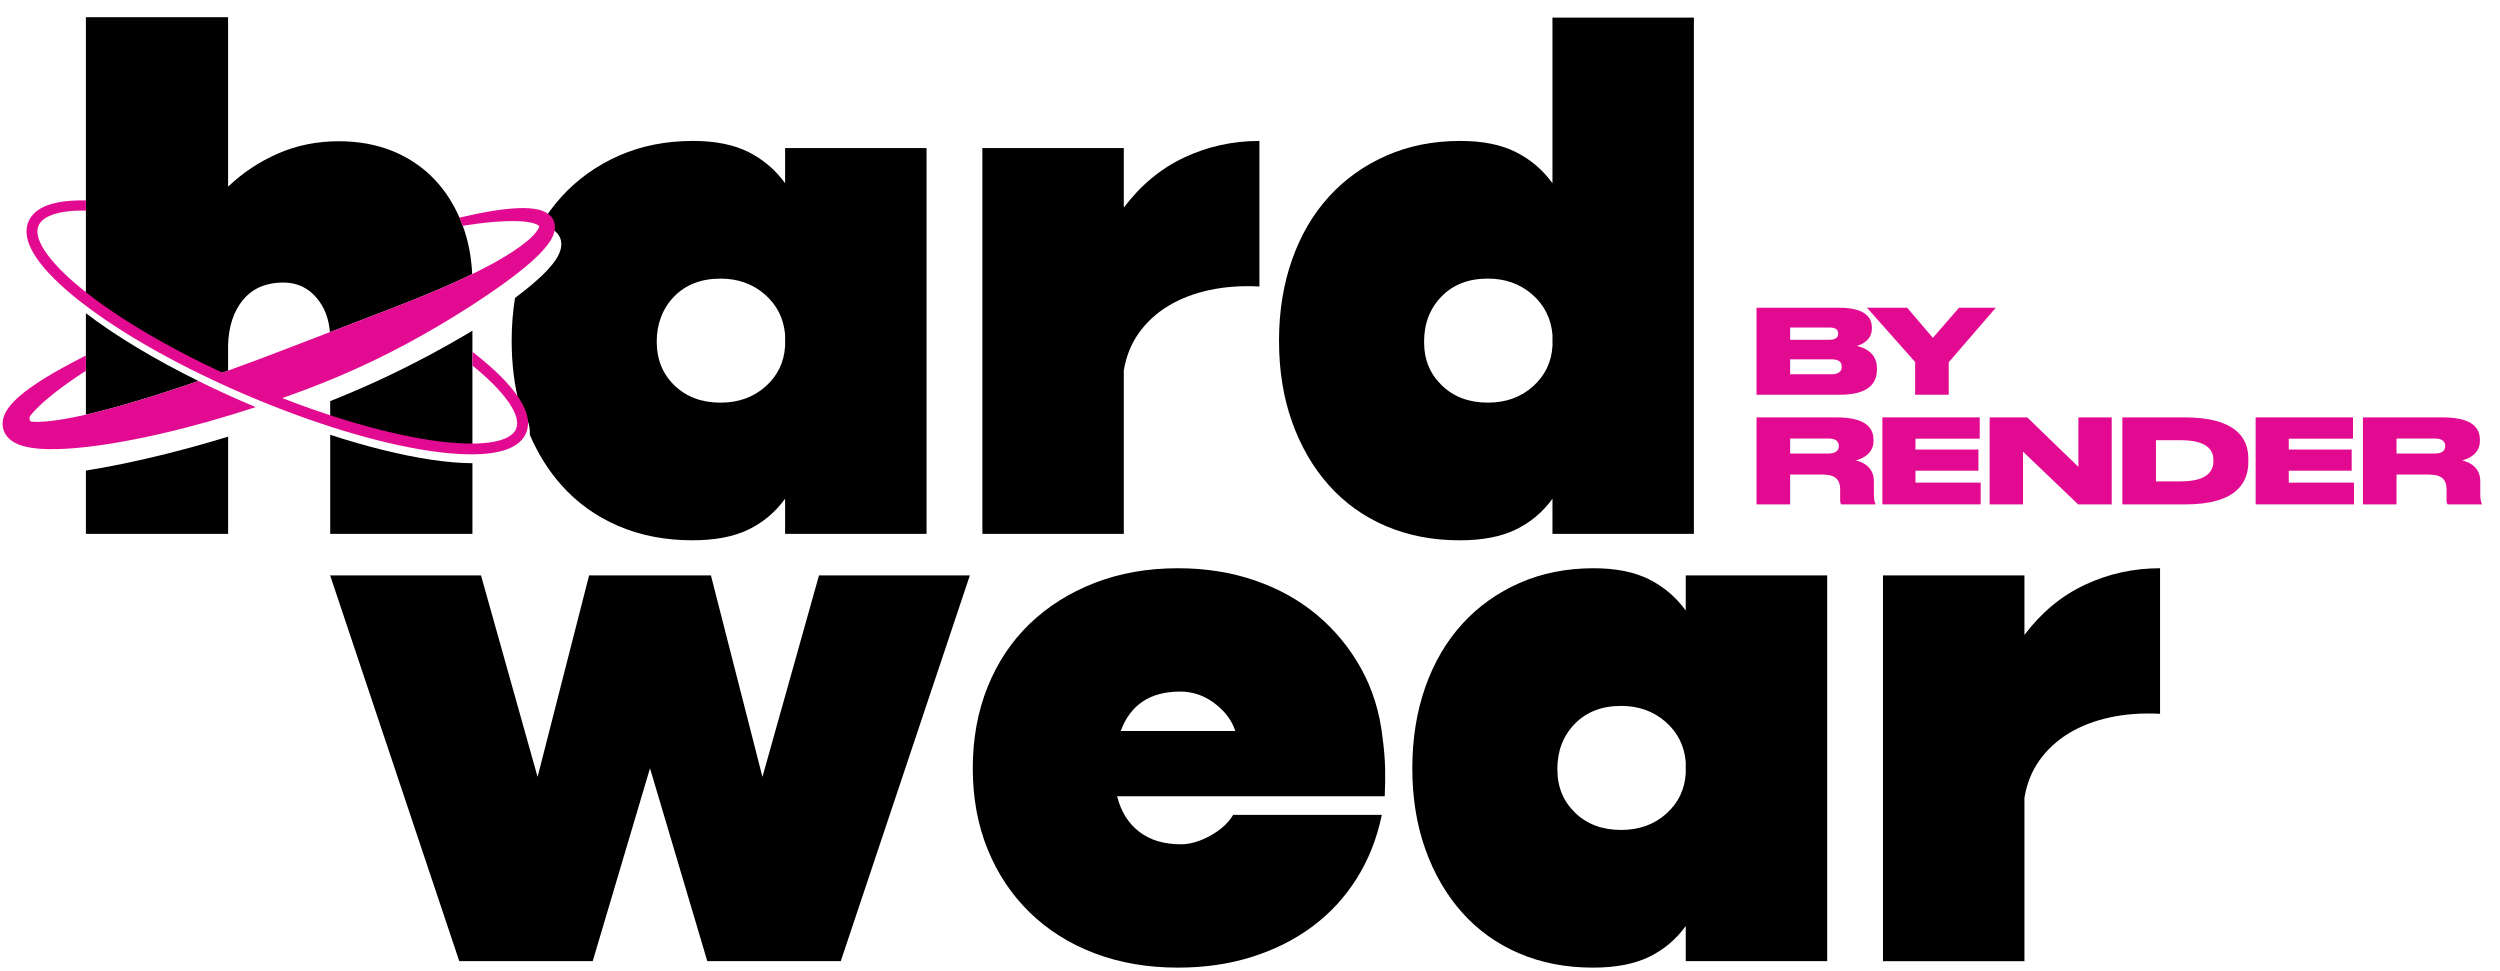 <svg width="121" height="47" viewBox="0 0 121 47" fill="none" xmlns="http://www.w3.org/2000/svg">
<g clip-path="url(#clip0_305_151)">
<path d="M47.547 7.168H54.392V10.048C55.211 8.962 56.188 8.151 57.323 7.619C58.459 7.087 59.669 6.821 60.956 6.821V13.866C60.09 13.82 59.283 13.878 58.535 14.04C57.785 14.202 57.124 14.456 56.551 14.803C55.977 15.15 55.504 15.584 55.129 16.105C54.755 16.625 54.509 17.232 54.392 17.926V25.839H47.547V7.168Z" fill="black"/>
<path d="M61.904 16.503C61.904 15.069 62.115 13.757 62.537 12.565C62.958 11.373 63.555 10.355 64.327 9.51C65.099 8.666 66.023 8.007 67.1 7.533C68.176 7.059 69.369 6.821 70.681 6.821C71.757 6.821 72.652 7.001 73.366 7.359C74.08 7.718 74.671 8.221 75.139 8.869V0.852H81.984V25.838H75.139V24.138C74.671 24.786 74.08 25.283 73.366 25.63C72.652 25.977 71.745 26.151 70.646 26.151C69.335 26.151 68.141 25.919 67.065 25.456C65.989 24.994 65.07 24.334 64.31 23.478C63.549 22.623 62.959 21.605 62.537 20.424C62.116 19.245 61.905 17.938 61.905 16.503L61.904 16.503ZM75.139 16.191C75.069 15.405 74.741 14.757 74.156 14.248C73.57 13.739 72.857 13.484 72.014 13.484C71.078 13.484 70.329 13.774 69.768 14.351C69.206 14.93 68.926 15.659 68.926 16.538C68.926 17.416 69.212 18.099 69.786 18.654C70.359 19.21 71.102 19.487 72.015 19.487C72.881 19.487 73.606 19.227 74.192 18.706C74.776 18.186 75.093 17.532 75.14 16.745V16.19L75.139 16.191Z" fill="black"/>
<path d="M22.228 46.52L15.979 27.85H23.281L26.019 37.602L28.512 27.85H34.409L36.902 37.602L39.639 27.85H46.941L40.693 46.52H34.233L31.46 37.185L28.687 46.52H22.228Z" fill="black"/>
<path d="M54.068 38.539C54.255 39.28 54.612 39.852 55.138 40.257C55.665 40.662 56.337 40.864 57.156 40.864C57.601 40.864 58.075 40.725 58.578 40.448C59.081 40.17 59.45 39.835 59.684 39.441H66.88C66.646 40.575 66.242 41.599 65.669 42.513C65.095 43.427 64.382 44.201 63.527 44.838C62.672 45.474 61.696 45.965 60.596 46.312C59.496 46.66 58.303 46.833 57.016 46.833C55.541 46.833 54.196 46.602 52.979 46.139C51.762 45.676 50.715 45.016 49.837 44.161C48.96 43.305 48.281 42.287 47.801 41.106C47.322 39.927 47.082 38.62 47.082 37.185C47.082 35.75 47.322 34.438 47.801 33.246C48.281 32.055 48.96 31.037 49.837 30.192C50.715 29.348 51.762 28.688 52.979 28.214C54.196 27.74 55.541 27.503 57.016 27.503C58.35 27.503 59.59 27.7 60.737 28.093C61.883 28.487 62.89 29.047 63.756 29.776C64.621 30.504 65.329 31.367 65.88 32.361C66.43 33.356 66.775 34.467 66.915 35.692C66.985 36.225 67.026 36.705 67.038 37.133C67.05 37.561 67.044 38.029 67.021 38.538H54.068V38.539ZM59.79 35.381C59.626 34.872 59.292 34.426 58.789 34.044C58.286 33.663 57.731 33.472 57.122 33.472C55.671 33.472 54.711 34.108 54.243 35.381H59.79Z" fill="black"/>
<path d="M88.435 46.52H81.59V44.82C81.121 45.468 80.53 45.965 79.817 46.312C79.103 46.66 78.196 46.833 77.097 46.833C75.786 46.833 74.593 46.602 73.516 46.139C72.44 45.676 71.521 45.016 70.761 44.161C70.001 43.305 69.409 42.287 68.988 41.106C68.567 39.927 68.356 38.62 68.356 37.185C68.356 35.75 68.567 34.438 68.988 33.246C69.409 32.055 70.006 31.037 70.779 30.192C71.551 29.348 72.475 28.688 73.552 28.214C74.628 27.74 75.821 27.503 77.132 27.503C78.208 27.503 79.103 27.683 79.818 28.041C80.531 28.4 81.122 28.903 81.59 29.55V27.85H88.436V46.52L88.435 46.52ZM81.59 36.873C81.52 36.087 81.191 35.439 80.607 34.93C80.021 34.421 79.308 34.166 78.466 34.166C77.529 34.166 76.781 34.456 76.219 35.034C75.657 35.613 75.376 36.341 75.376 37.22C75.376 38.099 75.663 38.781 76.236 39.337C76.809 39.892 77.553 40.169 78.466 40.169C79.331 40.169 80.057 39.909 80.642 39.388C81.227 38.868 81.543 38.214 81.59 37.427V36.872L81.59 36.873Z" fill="black"/>
<path d="M91.137 27.85H97.983V30.731C98.802 29.644 99.778 28.834 100.914 28.302C102.048 27.769 103.26 27.503 104.547 27.503V34.548C103.681 34.502 102.873 34.56 102.125 34.722C101.375 34.884 100.714 35.138 100.141 35.485C99.568 35.833 99.094 36.267 98.72 36.787C98.345 37.307 98.099 37.914 97.983 38.609V46.521H91.137V27.851V27.85Z" fill="black"/>
<path d="M1.278 20.463C1.278 20.459 1.276 20.454 1.276 20.45C1.271 20.466 1.269 20.48 1.269 20.488C1.269 20.504 1.279 20.496 1.278 20.463Z" fill="black"/>
<path d="M6.023 22.432C5.678 22.503 5.331 22.571 4.983 22.634C4.709 22.683 4.434 22.73 4.157 22.774V25.838H11.041V21.134C9.728 21.535 8.4 21.896 7.056 22.205C6.713 22.283 6.369 22.359 6.024 22.431L6.023 22.432Z" fill="black"/>
<path d="M1.246 20.369C1.256 20.383 1.285 20.419 1.293 20.401C1.297 20.392 1.302 20.382 1.307 20.373C1.289 20.368 1.273 20.364 1.262 20.36C1.239 20.353 1.234 20.35 1.246 20.369Z" fill="black"/>
<path d="M15.982 21.045V25.839H22.866V22.42C22.207 22.417 21.51 22.346 20.869 22.25C19.413 22.032 17.746 21.619 15.982 21.045Z" fill="black"/>
<path d="M22.865 21.899V16.008C22.797 16.048 22.729 16.089 22.66 16.13C21.452 16.844 20.217 17.508 18.955 18.114C17.979 18.582 16.986 19.014 15.981 19.415V20.498C17.777 21.09 19.473 21.516 20.947 21.736C21.665 21.844 22.309 21.897 22.865 21.899V21.899Z" fill="black"/>
<path d="M4.157 17.208V20.069C4.649 19.956 5.141 19.829 5.633 19.694C6.194 19.537 6.754 19.37 7.312 19.198C8.079 18.958 8.843 18.703 9.605 18.441C7.484 17.395 5.604 16.265 4.157 15.159V17.207L4.157 17.208Z" fill="black"/>
<path d="M4.157 10.394V14.499C4.232 14.559 4.308 14.62 4.387 14.681C5.922 15.867 7.976 17.086 10.298 18.201C10.545 18.114 10.793 18.026 11.04 17.938V16.711C11.063 15.804 11.305 15.071 11.763 14.513C11.932 14.308 12.127 14.14 12.349 14.01C12.546 13.894 12.765 13.809 13.004 13.753C13.225 13.701 13.464 13.675 13.722 13.675C14.381 13.675 14.922 13.931 15.346 14.443C15.71 14.883 15.917 15.428 15.968 16.074L17.235 15.588L18.88 14.954C19.429 14.745 19.974 14.526 20.517 14.302C21.307 13.979 22.09 13.639 22.854 13.267C22.815 12.428 22.665 11.65 22.401 10.934C22.4 10.932 22.4 10.93 22.398 10.928C22.395 10.919 22.392 10.911 22.389 10.902C22.349 10.796 22.308 10.691 22.264 10.589C22.256 10.57 22.247 10.552 22.239 10.533C21.937 9.841 21.546 9.236 21.065 8.721C20.5 8.116 19.823 7.651 19.036 7.325C18.247 7 17.37 6.836 16.405 6.836C15.347 6.836 14.363 7.034 13.458 7.429C12.552 7.825 11.746 8.36 11.04 9.035V0.833H4.157V10.128C4.157 10.128 4.157 10.128 4.158 10.128L4.157 10.394Z" fill="black"/>
<path d="M37.999 7.168V8.869C37.531 8.221 36.94 7.718 36.227 7.359C35.512 7.001 34.617 6.821 33.541 6.821C32.23 6.821 31.036 7.059 29.96 7.532C28.884 8.007 27.959 8.666 27.187 9.51C26.799 9.935 26.455 10.404 26.155 10.916C26.316 10.941 26.483 10.977 26.663 11.062C26.759 11.11 26.861 11.172 26.954 11.272C27.048 11.37 27.125 11.512 27.152 11.656C27.18 11.8 27.167 11.935 27.14 12.049C27.112 12.162 27.072 12.26 27.029 12.348C26.94 12.524 26.837 12.667 26.73 12.8C26.515 13.065 26.287 13.291 26.051 13.505C25.687 13.835 25.31 14.134 24.927 14.422C24.819 15.085 24.765 15.778 24.765 16.503C24.765 17.617 24.894 18.652 25.148 19.612C25.512 20.144 25.678 20.623 25.64 21.038C26.036 21.96 26.545 22.775 27.17 23.478C27.93 24.334 28.849 24.994 29.925 25.456C31.002 25.919 32.195 26.15 33.506 26.15C34.605 26.15 35.512 25.977 36.227 25.63C36.94 25.283 37.531 24.786 37.999 24.137V25.838H44.845V7.168H37.999ZM37.999 16.746C37.952 17.533 37.636 18.187 37.051 18.707C36.466 19.227 35.74 19.488 34.875 19.488C33.962 19.488 33.219 19.21 32.645 18.655C32.072 18.1 31.785 17.395 31.785 16.539C31.785 15.682 32.066 14.931 32.628 14.352C33.19 13.775 33.938 13.485 34.875 13.485C35.717 13.485 36.43 13.74 37.016 14.248C37.601 14.758 37.929 15.406 37.999 16.192V16.747L37.999 16.746Z" fill="black"/>
<path d="M9.605 18.441C9.605 18.441 9.605 18.441 9.606 18.441C8.844 18.704 8.08 18.958 7.312 19.198C6.754 19.37 6.194 19.538 5.633 19.694C5.141 19.829 4.649 19.956 4.157 20.069C4.087 20.085 4.017 20.101 3.947 20.117C3.386 20.237 2.822 20.344 2.278 20.395C2.009 20.419 1.74 20.428 1.516 20.407C1.434 20.4 1.398 20.211 1.464 20.125C1.616 19.928 1.811 19.73 2.017 19.541C2.433 19.163 2.897 18.809 3.374 18.472C3.63 18.292 3.892 18.117 4.156 17.946V17.208C3.756 17.409 3.359 17.618 2.966 17.836C2.437 18.131 1.914 18.44 1.407 18.809C1.154 18.994 0.904 19.192 0.664 19.439C0.544 19.564 0.425 19.7 0.316 19.881C0.263 19.971 0.211 20.074 0.172 20.201C0.134 20.328 0.108 20.486 0.136 20.664C0.161 20.841 0.252 21.023 0.362 21.148C0.474 21.277 0.593 21.358 0.703 21.421C0.924 21.54 1.116 21.591 1.299 21.633C1.663 21.71 1.993 21.729 2.318 21.737C2.966 21.749 3.587 21.701 4.201 21.631C4.815 21.561 5.419 21.468 6.019 21.358C6.619 21.25 7.215 21.126 7.805 20.988C9.353 20.631 10.876 20.196 12.378 19.703C12.276 19.661 12.173 19.618 12.071 19.574C11.221 19.212 10.396 18.833 9.604 18.441H9.605Z" fill="#E20A90"/>
<path d="M26.845 10.831C26.818 10.69 26.742 10.552 26.649 10.456C26.557 10.358 26.456 10.297 26.362 10.251C26.172 10.161 25.996 10.128 25.828 10.103C25.493 10.058 25.179 10.067 24.868 10.086C24.25 10.129 23.653 10.231 23.062 10.35C22.786 10.406 22.511 10.468 22.238 10.532C22.247 10.551 22.255 10.569 22.263 10.588C22.307 10.69 22.348 10.794 22.388 10.9C22.392 10.909 22.395 10.918 22.398 10.927C22.645 10.889 22.894 10.852 23.142 10.821C23.726 10.749 24.314 10.696 24.887 10.7C25.172 10.704 25.457 10.722 25.71 10.776C25.834 10.803 25.951 10.842 26.027 10.888C26.064 10.911 26.088 10.933 26.095 10.946C26.102 10.96 26.091 10.985 26.079 11.016C26.068 11.048 26.048 11.088 26.02 11.132C25.966 11.219 25.886 11.315 25.797 11.407C25.618 11.593 25.398 11.767 25.172 11.933C24.716 12.263 24.216 12.559 23.704 12.833C23.424 12.983 23.14 13.126 22.854 13.266C22.09 13.637 21.306 13.978 20.516 14.301C19.973 14.525 19.428 14.743 18.879 14.953L17.235 15.587L15.968 16.073L13.947 16.85C12.982 17.223 12.013 17.586 11.04 17.937C10.793 18.026 10.546 18.113 10.298 18.2C10.94 18.508 11.601 18.808 12.279 19.097C12.564 19.218 12.849 19.336 13.132 19.451C13.669 19.267 14.204 19.076 14.735 18.878C15.864 18.454 16.974 17.984 18.062 17.462C18.333 17.33 18.604 17.197 18.873 17.061C19.142 16.924 19.41 16.785 19.676 16.642C20.207 16.353 20.734 16.059 21.255 15.752C22.296 15.135 23.318 14.487 24.308 13.776C24.802 13.419 25.289 13.05 25.755 12.635C25.988 12.426 26.214 12.205 26.426 11.946C26.532 11.816 26.634 11.677 26.722 11.505C26.765 11.419 26.805 11.324 26.832 11.213C26.858 11.102 26.871 10.97 26.844 10.829L26.845 10.831Z" fill="#E20A90"/>
<path d="M22.813 21.991C22.143 21.991 21.431 21.918 20.777 21.821C18.276 21.447 15.152 20.496 11.981 19.146C8.81 17.794 5.966 16.202 3.974 14.661C2.503 13.524 0.86 11.917 1.383 10.716C1.689 10.015 2.592 9.673 4.157 9.699L4.158 10.192C2.865 10.17 2.073 10.446 1.866 10.922C1.57 11.601 2.479 12.846 4.297 14.251C6.255 15.766 9.058 17.334 12.189 18.668C15.32 20.002 18.398 20.939 20.856 21.306C23.139 21.648 24.679 21.447 24.975 20.767C25.253 20.13 24.468 18.992 22.865 17.692L22.867 17.028C24.337 18.165 25.98 19.773 25.457 20.973C25.119 21.748 24.035 21.991 22.814 21.991L22.813 21.991Z" fill="#E20A90"/>
<path d="M89.023 14.895C90.266 14.895 90.598 15.365 90.598 15.852V15.914C90.598 16.434 90.146 16.678 89.865 16.74C90.243 16.825 90.844 17.08 90.844 17.821V17.889C90.844 18.551 90.432 19.106 89.047 19.106H85.016V14.895H89.024H89.023ZM86.642 16.446H88.531C88.869 16.446 88.966 16.31 88.966 16.151V16.14C88.966 15.97 88.869 15.851 88.531 15.851H86.642V16.446ZM86.642 18.116H88.634C89.058 18.116 89.138 17.918 89.138 17.753V17.736C89.138 17.56 89.052 17.391 88.634 17.391H86.642V18.115V18.116Z" fill="#E20A90"/>
<path d="M94.318 19.106H92.693V17.521L90.362 14.895H92.308L93.551 16.35L94.816 14.895H96.597L94.318 17.533V19.106Z" fill="#E20A90"/>
<path d="M86.642 24.413H85.016V20.202H88.886C90.134 20.202 90.678 20.598 90.678 21.283V21.345C90.678 21.956 90.14 22.205 89.819 22.284C90.34 22.403 90.695 22.743 90.695 23.286V23.909C90.695 24.203 90.735 24.31 90.775 24.384V24.413H89.115C89.081 24.367 89.064 24.311 89.064 24.192V23.699C89.064 23.213 88.84 22.969 88.199 22.969H86.642V24.413H86.642ZM86.642 21.95H88.508C88.863 21.95 89 21.792 89 21.588V21.582C89 21.384 88.869 21.225 88.508 21.225H86.642V21.95V21.95Z" fill="#E20A90"/>
<path d="M95.819 20.202V21.232H92.71V21.758H95.756V22.782H92.71V23.359H95.865V24.412H91.107V20.201H95.819V20.202Z" fill="#E20A90"/>
<path d="M98.12 20.202L100.593 22.596V20.202H102.207V24.413H100.582L97.914 21.86V24.413H96.299V20.202H98.12H98.12Z" fill="#E20A90"/>
<path d="M105.745 20.202C108.201 20.202 108.819 21.198 108.819 22.194V22.364C108.819 23.32 108.287 24.418 105.751 24.413H102.722V20.202H105.745H105.745ZM105.556 23.298C106.97 23.298 107.13 22.681 107.13 22.313V22.28C107.13 21.912 106.976 21.306 105.556 21.306H104.348V23.299H105.556V23.298Z" fill="#E20A90"/>
<path d="M113.885 20.202V21.232H110.776V21.758H113.822V22.782H110.776V23.359H113.931V24.412H109.173V20.201H113.885V20.202Z" fill="#E20A90"/>
<path d="M115.991 24.413H114.365V20.202H118.235C119.484 20.202 120.027 20.598 120.027 21.283V21.345C120.027 21.956 119.489 22.205 119.169 22.284C119.69 22.403 120.045 22.743 120.045 23.286V23.909C120.045 24.203 120.085 24.31 120.125 24.384V24.413H118.465C118.43 24.367 118.413 24.311 118.413 24.192V23.699C118.413 23.213 118.19 22.969 117.549 22.969H115.992V24.413H115.991ZM115.991 21.95H117.857C118.213 21.95 118.35 21.792 118.35 21.588V21.582C118.35 21.384 118.218 21.225 117.857 21.225H115.991V21.95V21.95Z" fill="#E20A90"/>
</g>
<defs>
<clipPath id="clip0_305_151">
<rect width="120" height="46" fill="white" transform="translate(0.125 0.833)"/>
</clipPath>
</defs>
</svg>
